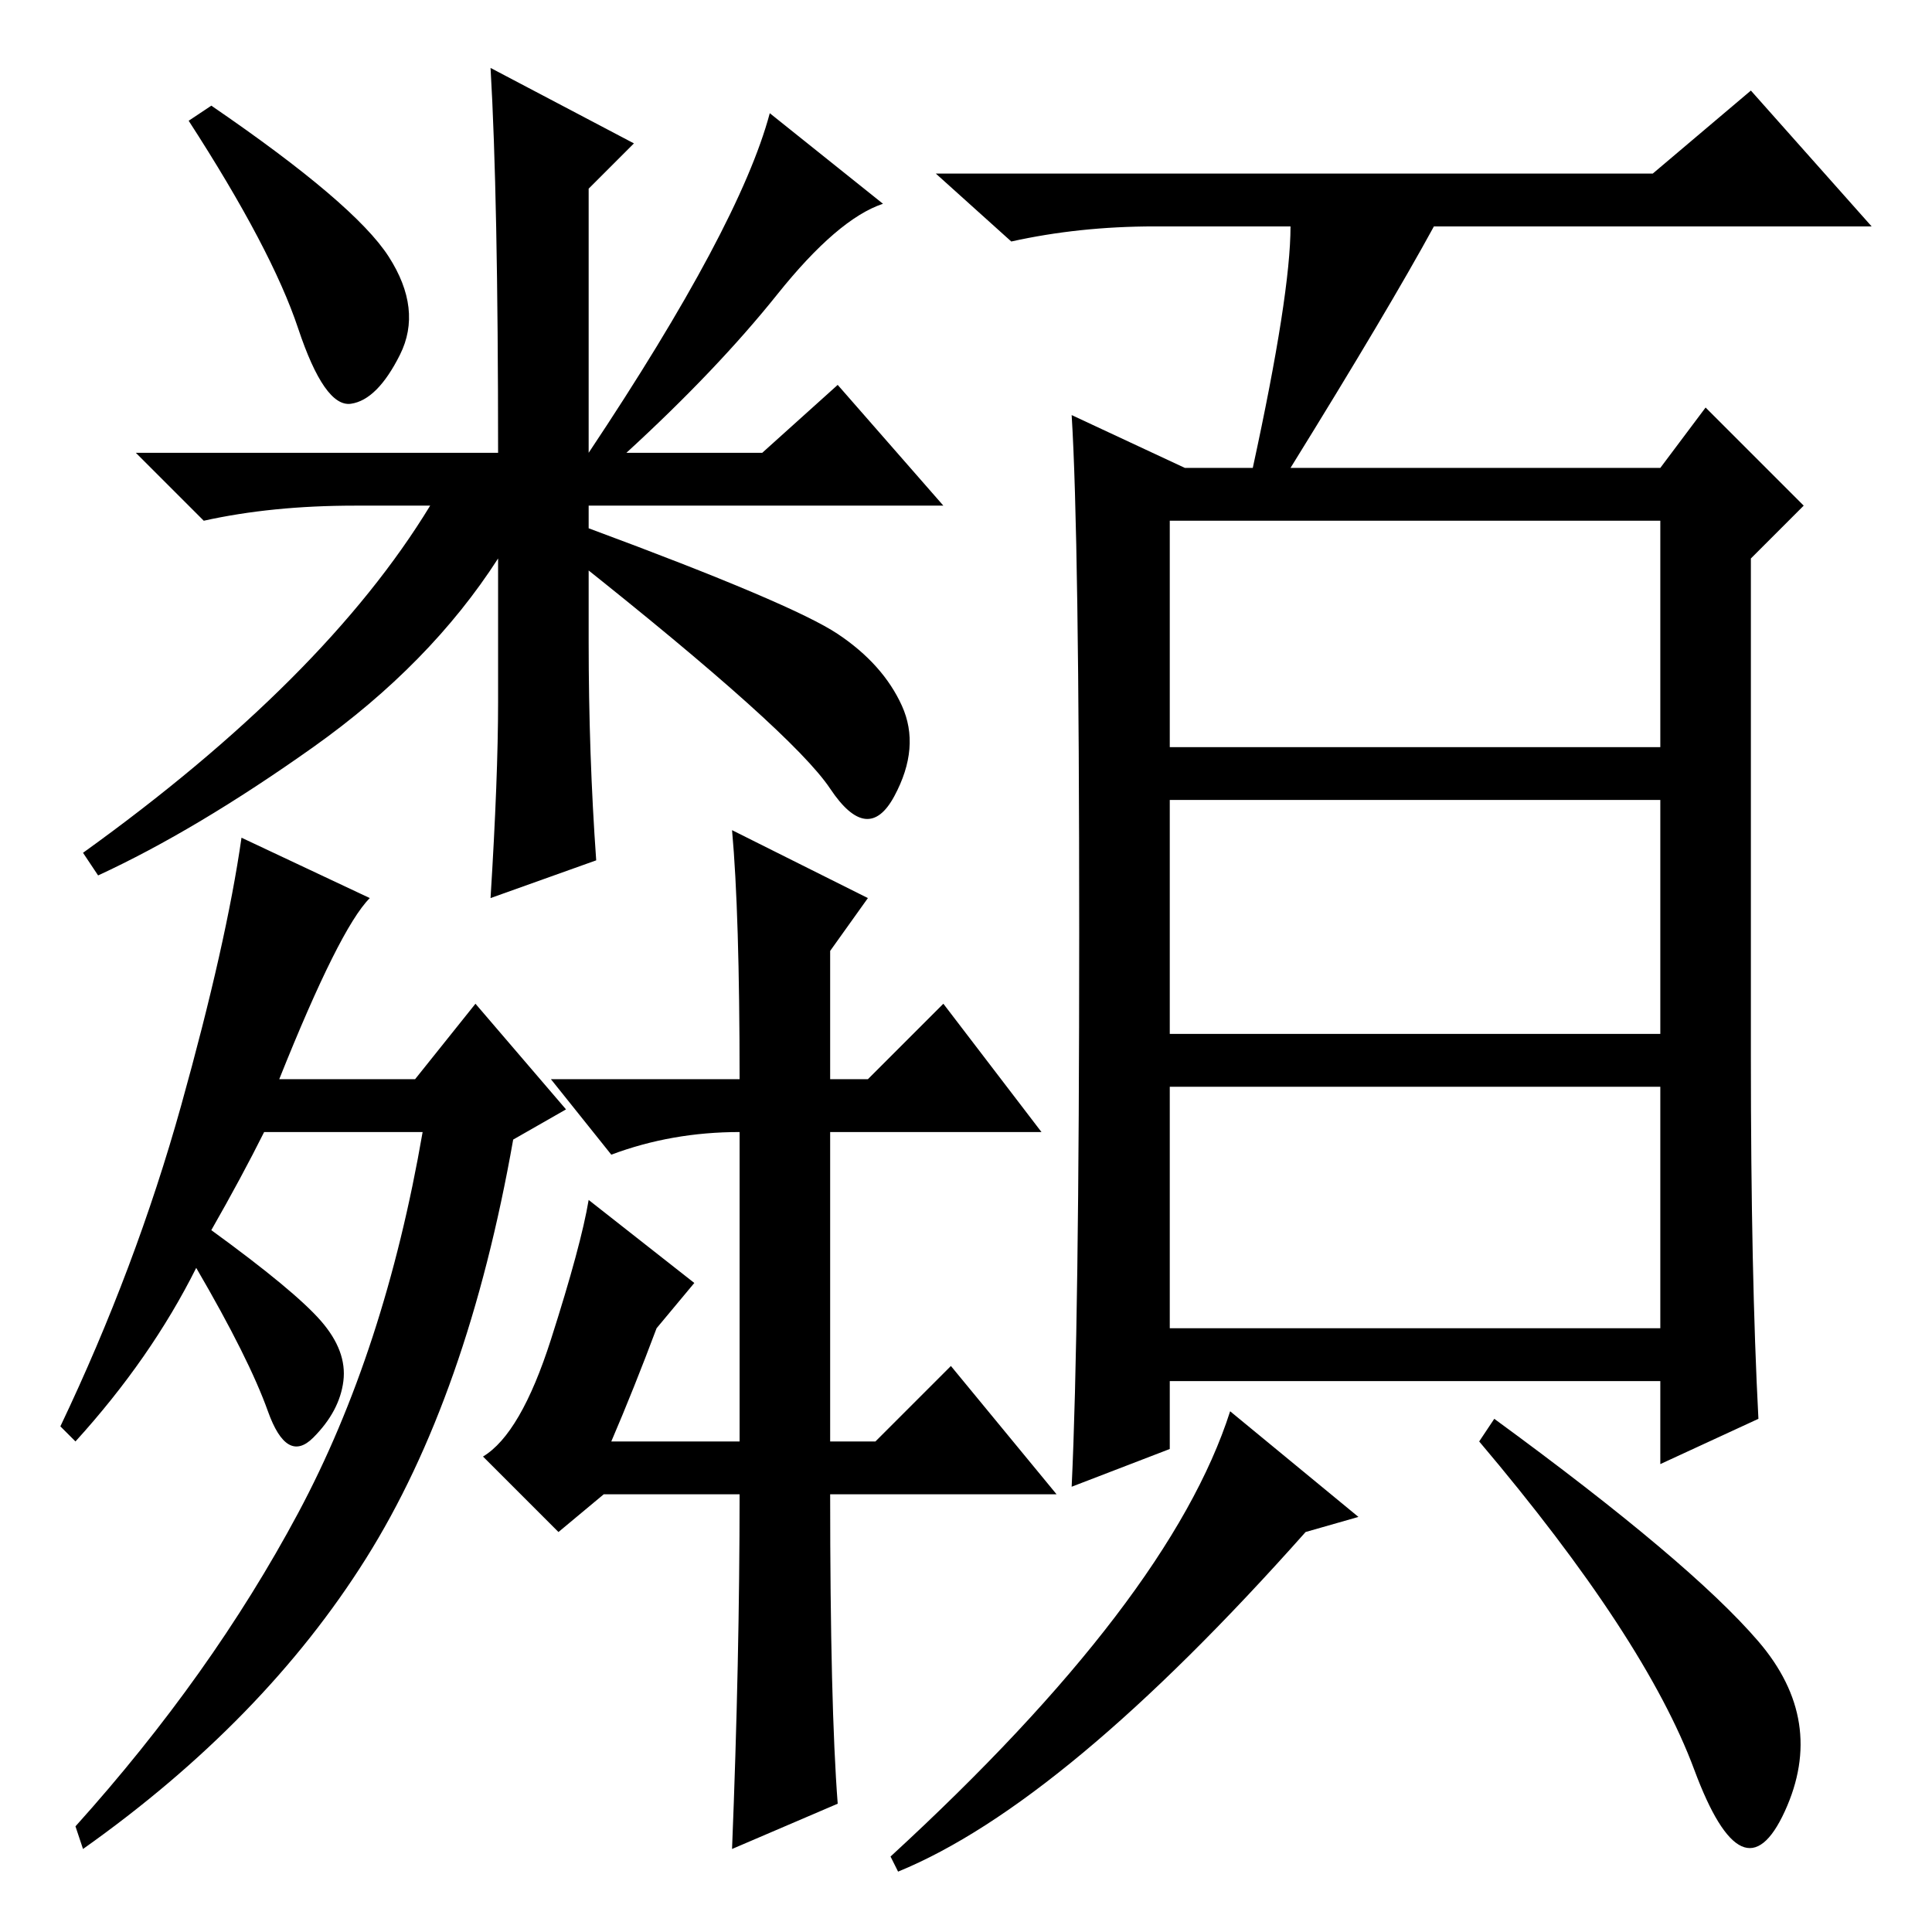 <?xml version="1.0" standalone="no"?>
<!DOCTYPE svg PUBLIC "-//W3C//DTD SVG 1.1//EN" "http://www.w3.org/Graphics/SVG/1.1/DTD/svg11.dtd" >
<svg xmlns="http://www.w3.org/2000/svg" xmlns:xlink="http://www.w3.org/1999/xlink" version="1.1" viewBox="0 -36 256 256">
  <g transform="matrix(1 0 0 -1 0 220)">
   <path fill="currentColor"
d="M155 157h65v30h-65v-30zM155 119h65v31h-65v-31zM155 80h65v32h-65v-32zM171 226h-18q-10 0 -19 -2l-10 9h95l13 11l16 -18h-58q-6 -11 -19 -32h49l6 8l13 -13l-7 -7v-66q0 -29 1 -48l-13 -6v11h-65v-9l-13 -5q1 21 1 73.5t-1 68.5l15 -7h9q5 23 5 32zM119 8l-1 2
q37 34 45 59l17 -14l-7 -2q-32 -36 -54 -45zM233 38.5q9 -10.5 3.5 -22.5t-12 5.5t-28.5 43.5l2 3q26 -19 35 -29.5zM51.5 222q4.5 -7 1.5 -13t-6.5 -6.5t-7 10t-14.5 27.5l3 2q19 -13 23.5 -20zM65 247l19 -10l-6 -6v-35q20 30 24 45l15 -12q-6 -2 -14 -12t-20 -21h18l10 9
l14 -16h-47v-18q0 -15 1 -29l-14 -5q1 16 1 26v19q-9 -14 -24.5 -25t-28.5 -17l-2 3q32 23 46 46h-10q-11 0 -20 -2l-9 9h48q0 34 -1 51zM10 65l-2 2q10 21 16 42.5t8 35.5l17 -8q-4 -4 -12 -24h18l8 10l12 -14l-7 -4q-6 -34 -19.5 -55.5t-37.5 -38.5l-1 3q18 20 29.5 41.5
t16.5 50.5h-21q-3 -6 -7 -13q11 -8 14.5 -12t3 -8t-4 -7.5t-6 3.5t-9.5 19q-6 -12 -16 -23zM97 146l18 -9l-5 -7v-17h5l10 10l13 -17h-28v-41h6l10 10l14 -17h-30q0 -28 1 -41l-14 -6q1 25 1 47h-18l-6 -5l-10 10q5 3 9 15.5t5 18.5l14 -11l-5 -6q-3 -8 -6 -15h17v41
q-9 0 -17 -3l-8 10h25q0 22 -1 33zM111 172q6 -4 8.5 -9.5t-1 -12t-8.5 1t-34 30.5l2 4q27 -10 33 -14z" />
  </g>

</svg>
